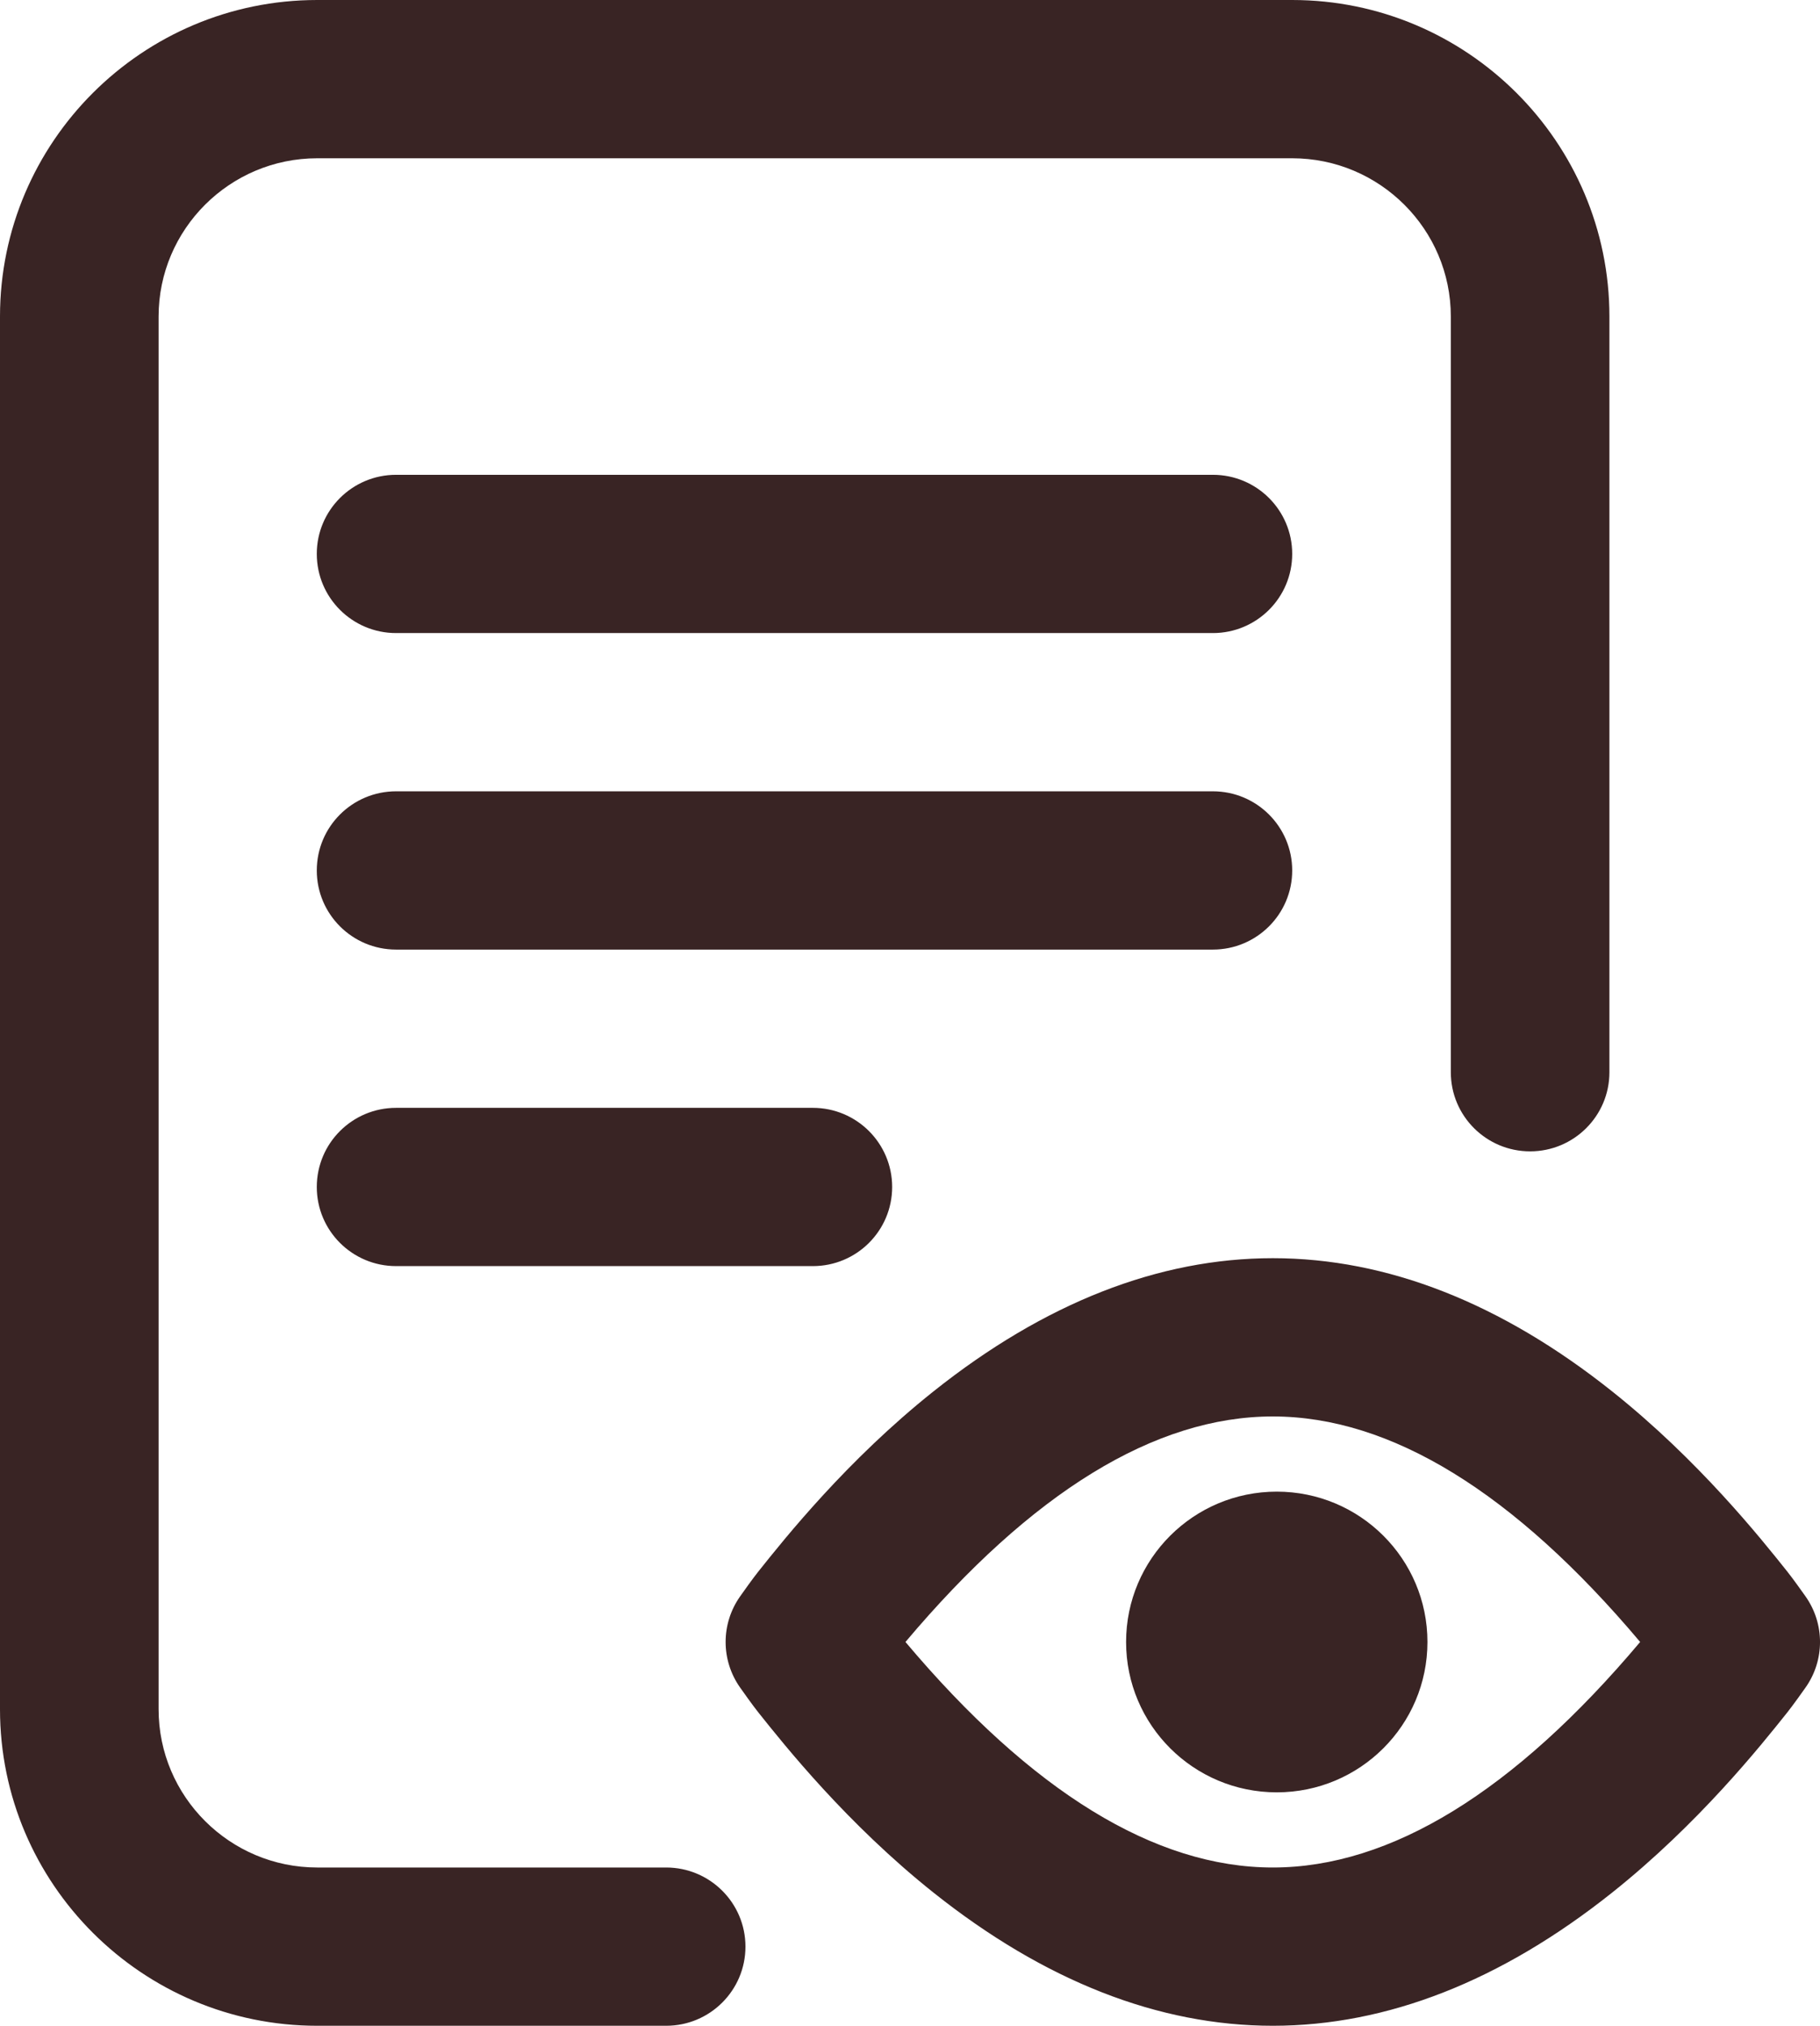 <svg width="71" height="79" viewBox="0 0 71 79" fill="none" xmlns="http://www.w3.org/2000/svg">
<path d="M29.081 75.914C29.081 77.619 27.696 79 25.987 79H12.375C5.551 79 0 73.463 0 66.656V12.344C0 5.537 5.551 0 12.375 0H50.41C57.233 0 62.785 5.537 62.785 12.344V41.815C62.785 43.519 61.399 44.9 59.691 44.9C57.983 44.9 56.598 43.519 56.598 41.815V12.344C56.598 8.941 53.822 6.172 50.41 6.172H12.375C8.963 6.172 6.187 8.941 6.187 12.344V66.656C6.187 70.059 8.963 72.828 12.375 72.828H25.987C27.696 72.828 29.081 74.21 29.081 75.914ZM47.316 18.516H15.451C13.743 18.516 12.358 19.897 12.358 21.602C12.358 23.306 13.743 24.688 15.451 24.688H47.316C49.025 24.688 50.41 23.306 50.41 21.602C50.41 19.897 49.025 18.516 47.316 18.516ZM50.41 33.945C50.41 32.241 49.025 30.859 47.316 30.859H15.451C13.743 30.859 12.358 32.241 12.358 33.945C12.358 35.65 13.743 37.031 15.451 37.031H47.316C49.025 37.031 50.41 35.65 50.41 33.945ZM15.451 43.203C13.743 43.203 12.358 44.585 12.358 46.289C12.358 47.994 13.743 49.375 15.451 49.375H31.71C33.419 49.375 34.804 47.994 34.804 46.289C34.804 44.585 33.419 43.203 31.71 43.203H15.451ZM70.438 65.807C70.329 65.962 69.956 66.488 69.725 66.779C68.688 68.079 66.263 71.122 62.888 73.809C58.561 77.253 54.109 79 49.654 79C45.199 79 40.746 77.253 36.419 73.809C33.044 71.122 30.619 68.079 29.583 66.779C29.351 66.488 28.979 65.961 28.87 65.807C28.12 64.743 28.12 63.323 28.87 62.259C28.979 62.105 29.351 61.578 29.583 61.287C30.619 59.987 33.044 56.944 36.419 54.258C40.746 50.813 45.199 49.066 49.654 49.066C54.109 49.066 58.561 50.813 62.888 54.258C66.263 56.944 68.688 59.988 69.724 61.287C69.956 61.578 70.329 62.105 70.438 62.259C71.188 63.324 71.188 64.743 70.438 65.807ZM63.984 64.033C59.065 58.196 54.249 55.238 49.654 55.238C45.059 55.238 40.242 58.195 35.323 64.033C40.242 69.871 45.059 72.828 49.654 72.828C54.249 72.828 59.065 69.871 63.984 64.033V64.033ZM49.808 58.17C46.562 58.17 43.93 60.795 43.93 64.033C43.93 67.272 46.562 69.897 49.808 69.897C53.055 69.897 55.686 67.272 55.686 64.033C55.686 60.795 53.055 58.17 49.808 58.17Z" fill="#392424"/>
</svg>
